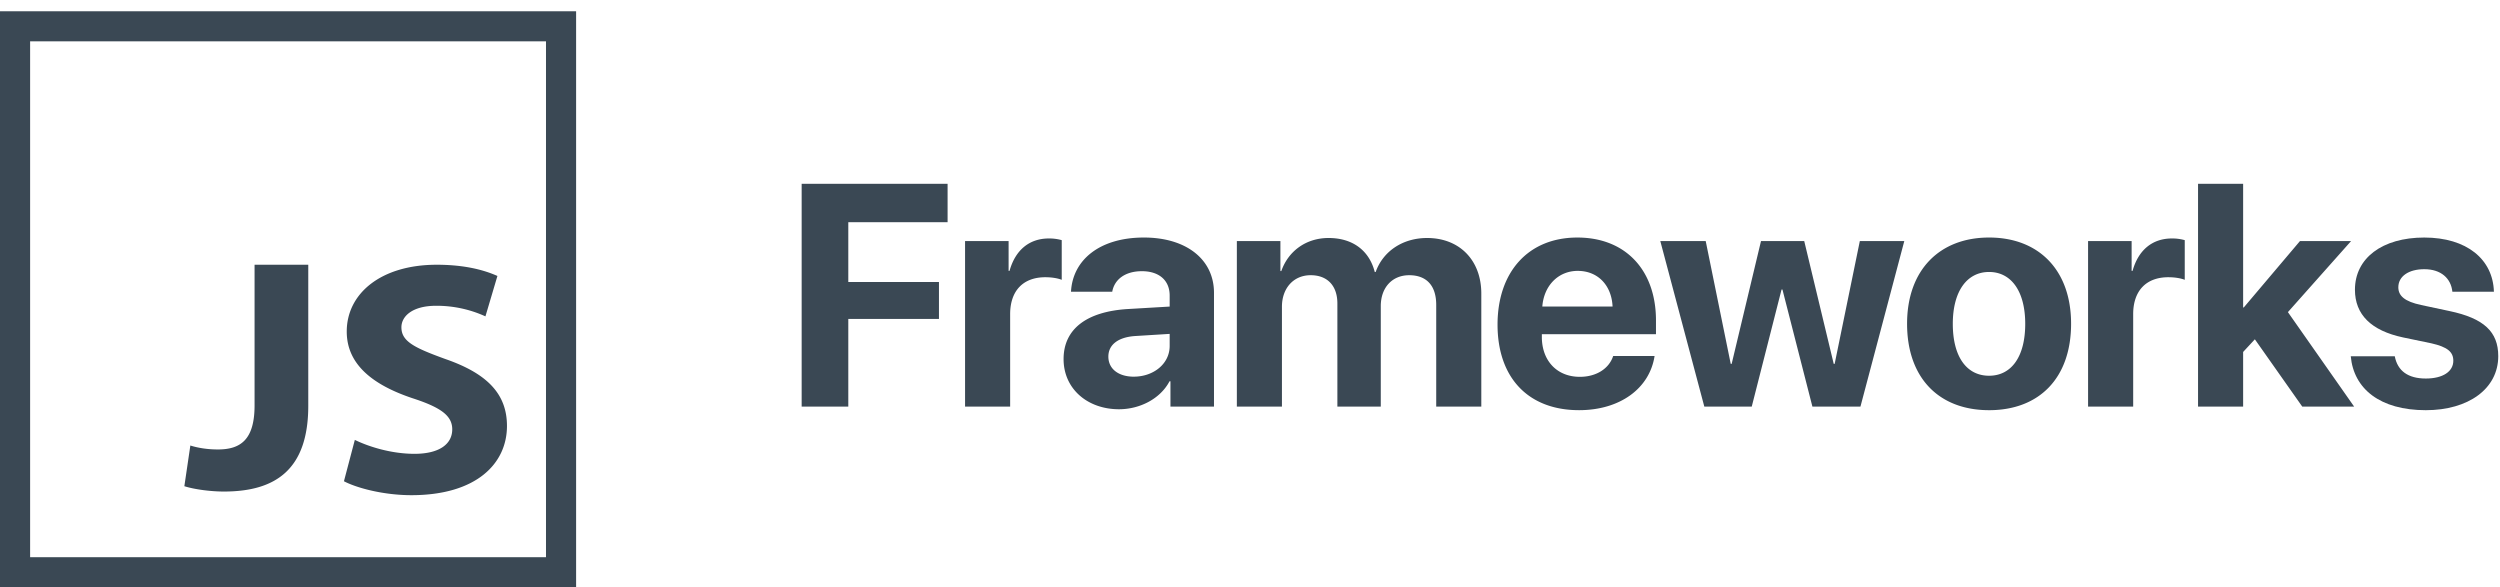 <svg width="166" height="39" fill="none" xmlns="http://www.w3.org/2000/svg"><path d="M56.327 27v-5.824h6.02v-2.45h-6.02v-3.97h6.593v-2.552h-9.69V27h3.097zM64.08 27h2.994v-6.142c0-1.548.861-2.45 2.338-2.45.43 0 .84.071 1.087.173v-2.635a3.051 3.051 0 0 0-.852-.112c-1.292 0-2.225.758-2.614 2.153h-.062v-1.98H64.08V27zM74.303 27.174c1.374 0 2.738-.687 3.353-1.856h.062V27h2.891v-7.557c0-2.215-1.835-3.671-4.655-3.671-2.912 0-4.727 1.466-4.84 3.6h2.738c.143-.811.851-1.365 1.969-1.365 1.128 0 1.845.595 1.845 1.62v.729l-2.768.163c-2.738.165-4.276 1.323-4.276 3.323 0 1.979 1.59 3.332 3.681 3.332zm.984-2.163c-1.015 0-1.692-.513-1.692-1.333 0-.78.636-1.282 1.754-1.364l2.317-.144v.8c0 1.19-1.076 2.04-2.379 2.04zM82.127 27h2.994v-6.634c0-1.23.77-2.092 1.908-2.092 1.107 0 1.773.697 1.773 1.876V27h2.882v-6.675c0-1.22.748-2.051 1.887-2.051 1.158 0 1.794.697 1.794 1.969V27h2.994v-7.506c0-2.215-1.446-3.691-3.599-3.691-1.61 0-2.922.871-3.415 2.256h-.061c-.37-1.436-1.477-2.256-3.066-2.256-1.497 0-2.676.871-3.138 2.194h-.061v-1.99h-2.892V27zM107.116 23.637c-.276.84-1.117 1.384-2.214 1.384-1.528 0-2.523-1.077-2.523-2.646v-.184h7.578v-.913c0-3.342-2.02-5.506-5.22-5.506-3.25 0-5.3 2.276-5.3 5.783 0 3.517 2.029 5.68 5.413 5.68 2.718 0 4.686-1.445 5.014-3.598h-2.748zm-2.348-5.65c1.333 0 2.246.964 2.307 2.369h-4.665c.102-1.375 1.046-2.37 2.358-2.37zM126.445 16.008h-2.953l-1.671 8.152h-.062l-1.958-8.152h-2.871l-1.948 8.152h-.062l-1.661-8.152h-3.015L113.167 27h3.148l1.979-7.773h.061L120.344 27h3.189l2.912-10.992zM132.075 27.236c3.322 0 5.445-2.123 5.445-5.742 0-3.569-2.153-5.722-5.445-5.722-3.291 0-5.445 2.164-5.445 5.722 0 3.609 2.123 5.742 5.445 5.742zm0-2.287c-1.476 0-2.409-1.24-2.409-3.445 0-2.184.953-3.445 2.409-3.445s2.4 1.26 2.4 3.445c0 2.204-.933 3.445-2.4 3.445zM138.648 27h2.995v-6.142c0-1.548.861-2.45 2.337-2.45.431 0 .841.071 1.087.173v-2.635a3.048 3.048 0 0 0-.851-.112c-1.292 0-2.225.758-2.614 2.153h-.062v-1.98h-2.892V27zM148.985 20.417h-.041v-8.213h-2.994V27h2.994v-3.63l.779-.84 3.148 4.47h3.445l-4.399-6.275 4.194-4.717h-3.394l-3.732 4.409z" fill="#3a4854"/><path d="M156.368 19.238c0 1.65 1.077 2.717 3.199 3.168l1.877.39c1.076.246 1.456.574 1.456 1.159 0 .717-.698 1.179-1.826 1.179-1.189 0-1.876-.513-2.061-1.477h-2.922c.195 2.164 1.948 3.579 4.983 3.579 2.831 0 4.81-1.425 4.81-3.589 0-1.61-.944-2.512-3.241-2.994l-1.876-.4c-1.108-.236-1.518-.615-1.518-1.18 0-.727.687-1.199 1.723-1.199 1.107 0 1.774.605 1.866 1.497h2.758c-.061-2.153-1.804-3.599-4.624-3.599-2.799 0-4.604 1.374-4.604 3.466z" fill="#3a4854"/><path stroke="#3a4854" stroke-width="2" d="M1 1.746h36.254V38H1z"/><path d="M16.907 17.578h3.562v9.365c0 4.222-2.157 5.695-5.6 5.695-.843 0-1.921-.131-2.628-.354l.398-2.702c.49.155 1.125.262 1.827.262 1.502 0 2.437-.639 2.437-2.925v-9.34h.004zM23.561 29.209c.94.46 2.437.925 3.96.925 1.641 0 2.508-.64 2.508-1.627 0-.901-.748-1.453-2.648-2.068-2.627-.88-4.357-2.242-4.357-4.42-.004-2.528 2.272-4.44 5.973-4.44 1.806 0 3.093.328 4.032.745l-.796 2.683a7.8 7.8 0 0 0-3.282-.703c-1.549 0-2.297.683-2.297 1.429 0 .944.867 1.361 2.931 2.111 2.788.968 4.078 2.33 4.078 4.44 0 2.485-2.013 4.596-6.35 4.596-1.806 0-3.587-.46-4.475-.925l.723-2.746z" fill="#3a4854"/></svg>

